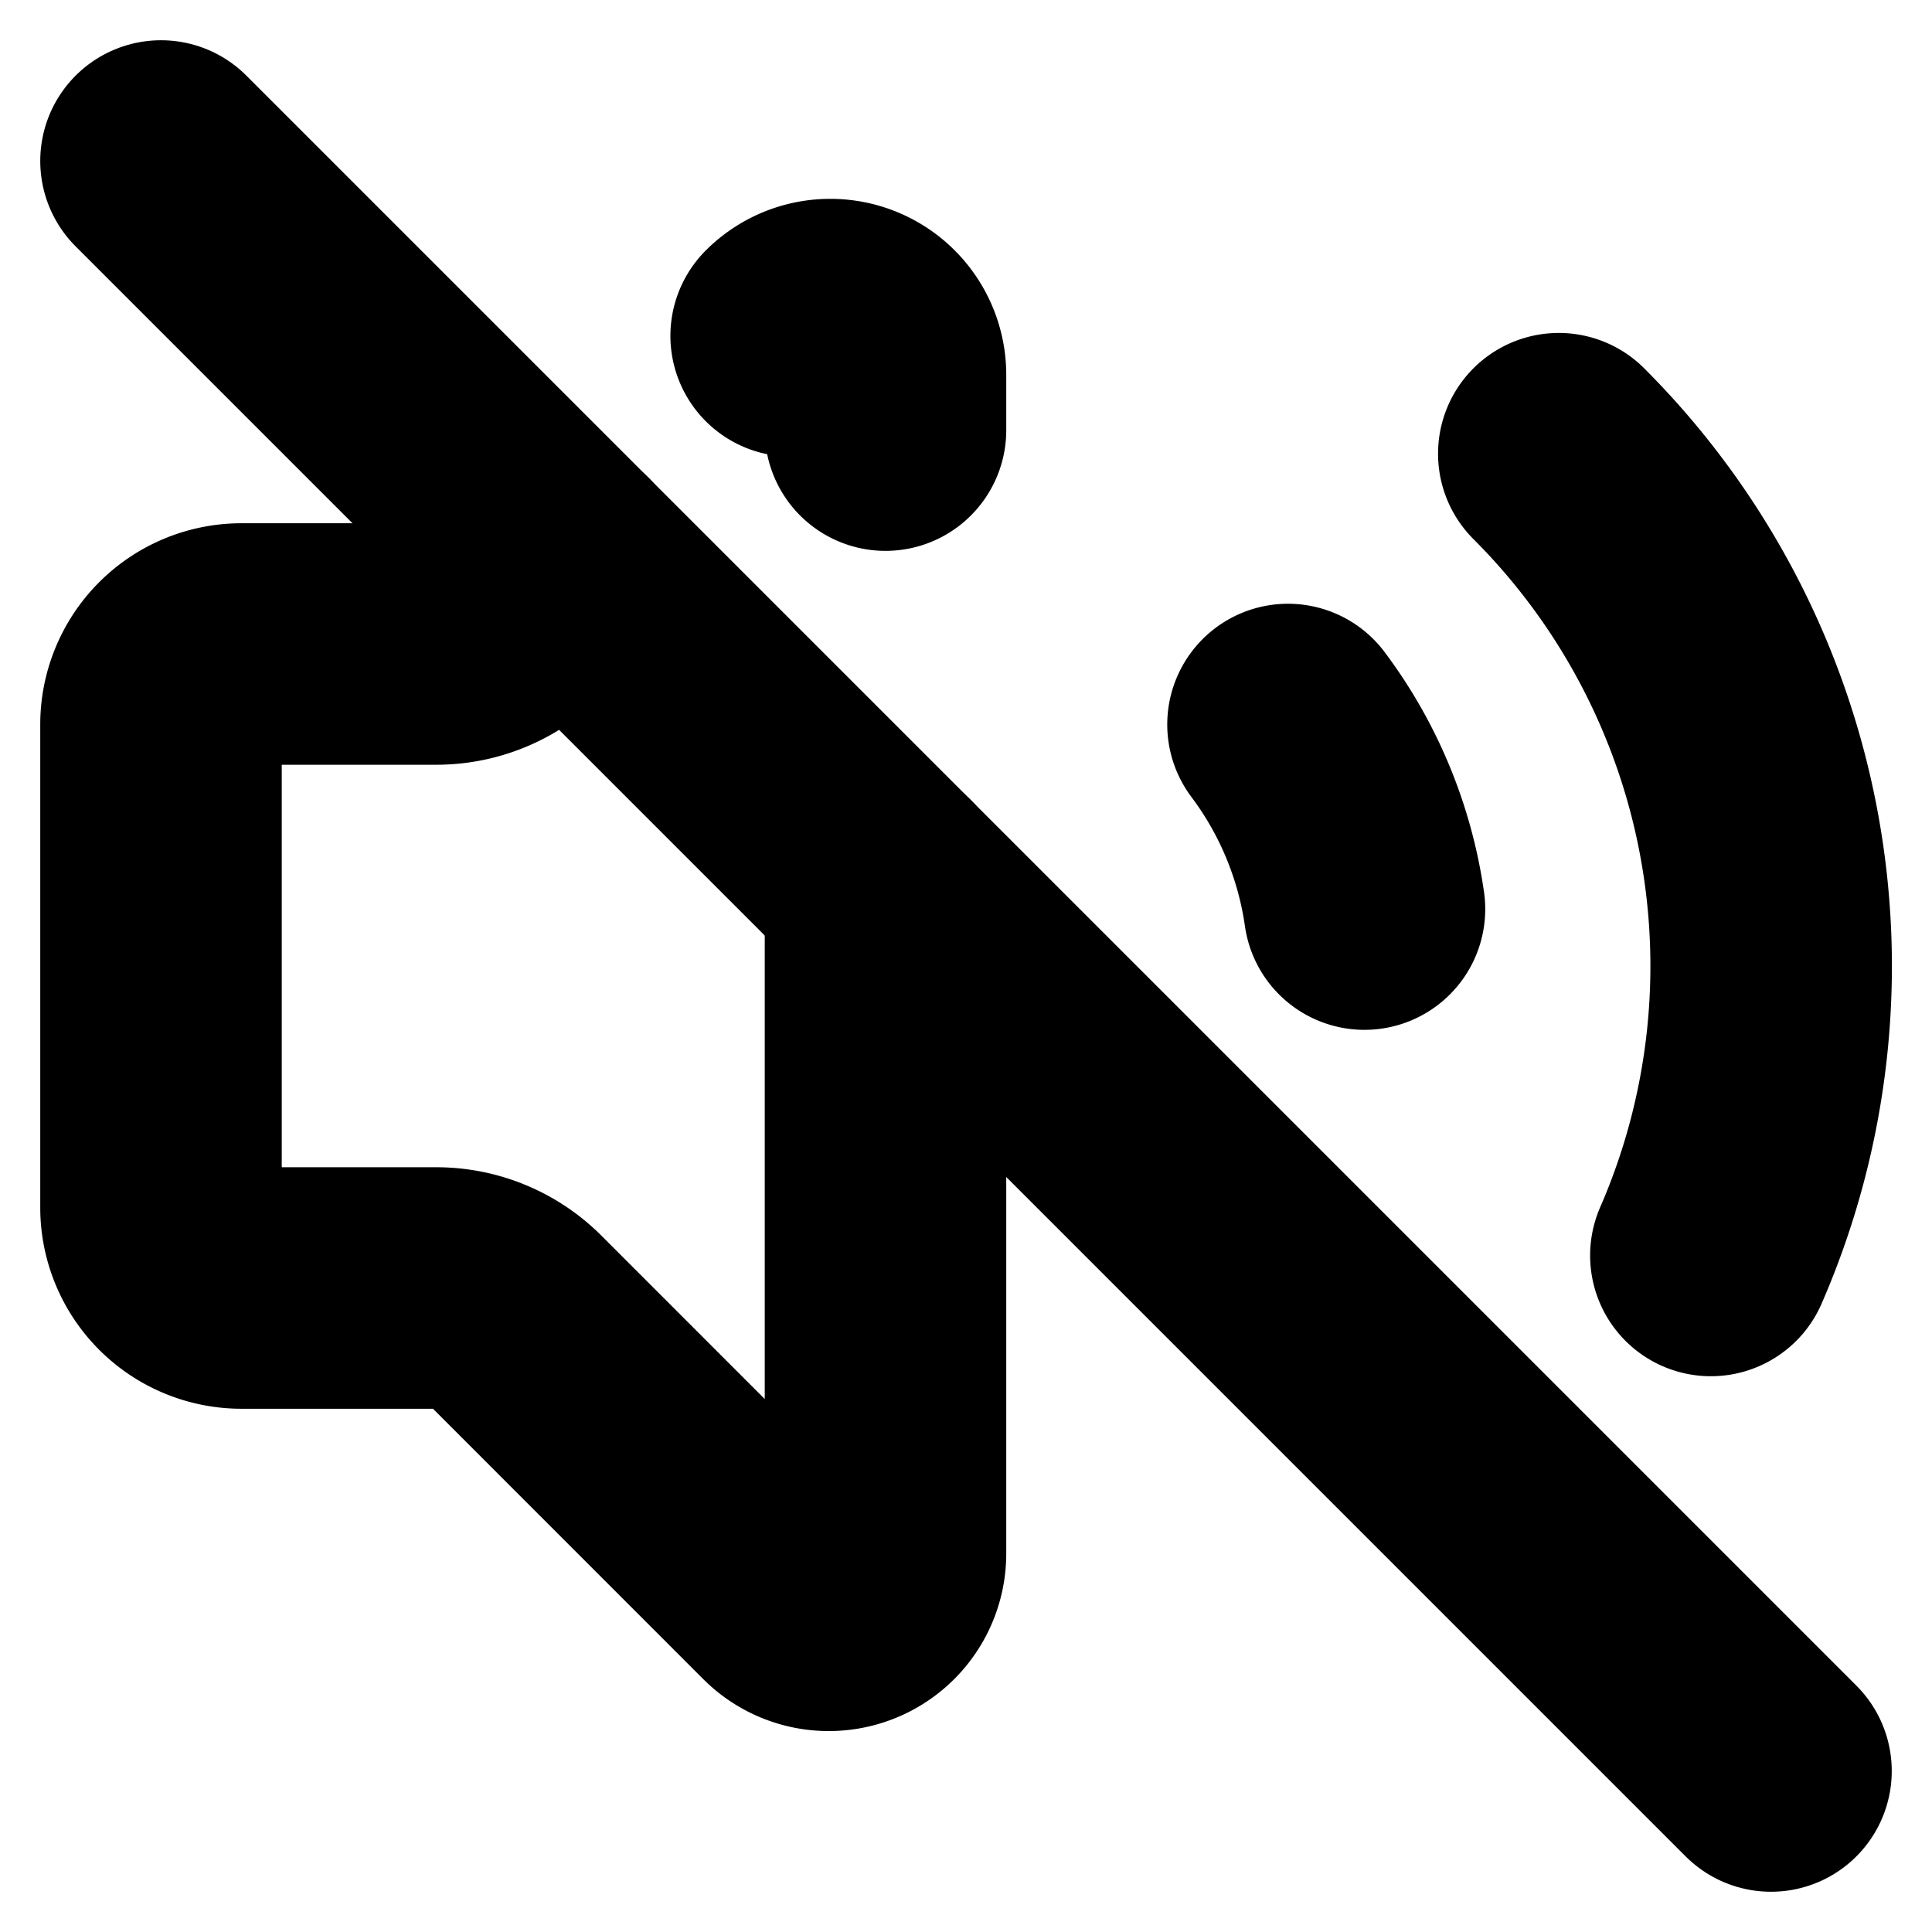<?xml version="1.0"?>
<svg xmlns="http://www.w3.org/2000/svg" width="24" height="24" viewBox="0 0 24 24" fill="none" stroke="currentColor" stroke-width="3.000" stroke-linecap="round" stroke-linejoin="round">
  <path d="M16 9a5 5 0 0 1 .95 2.293"/>
  <path d="M19.364 5.636a9 9 0 0 1 1.889 9.96"/>
  <path d="m2 2 20 20"/>
  <path d="m7 7-.587.587A1.4 1.4 0 0 1 5.416 8H3a1 1 0 0 0-1 1v6a1 1 0 0 0 1 1h2.416a1.4 1.4 0 0 1 .997.413l3.383 3.384A.705.705 0 0 0 11 19.298V11"/>
  <path d="M9.828 4.172A.686.686 0 0 1 11 4.657v.686"/>
</svg>
